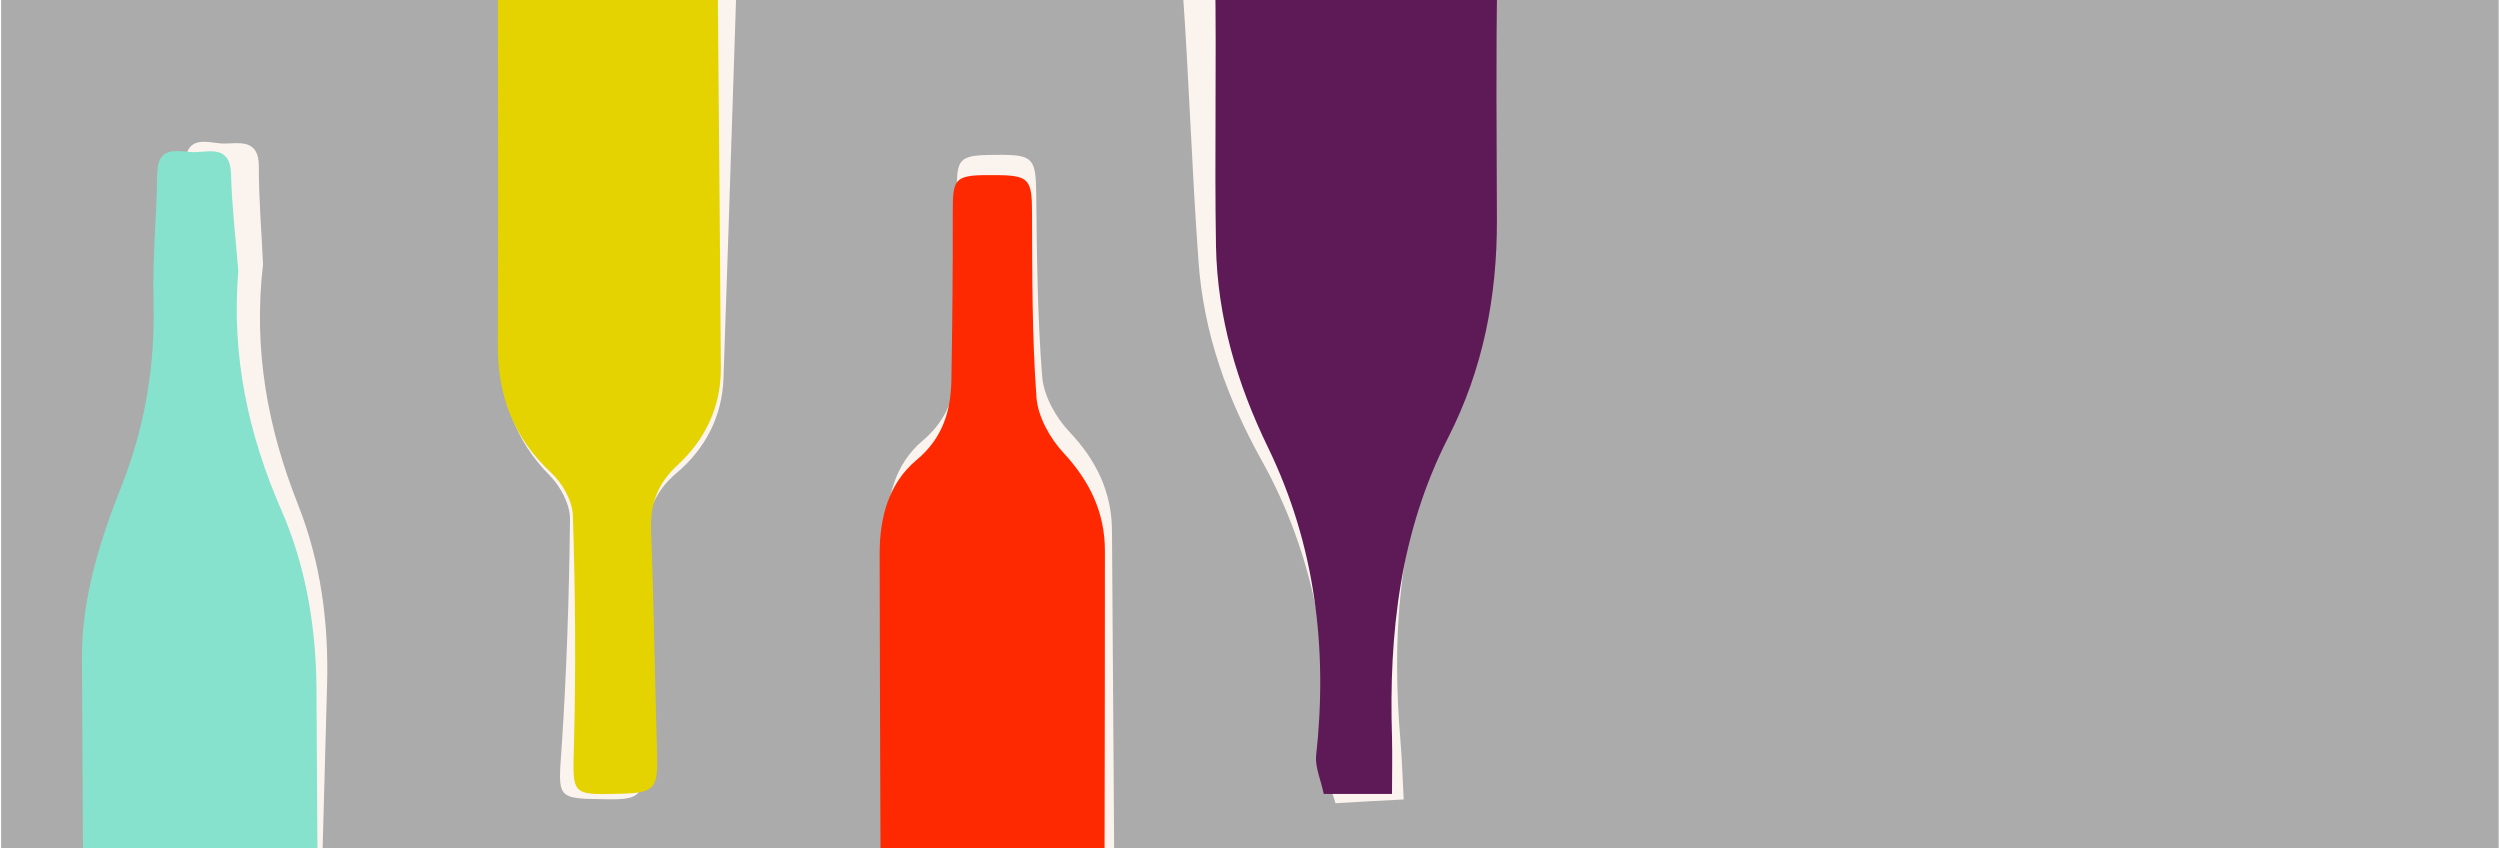 <?xml version="1.0" encoding="utf-8"?>
<!-- Generator: Adobe Illustrator 17.1.0, SVG Export Plug-In . SVG Version: 6.00 Build 0)  -->
<!DOCTYPE svg PUBLIC "-//W3C//DTD SVG 1.1//EN" "http://www.w3.org/Graphics/SVG/1.1/DTD/svg11.dtd">
<svg version="1.1" id="Layer_1" xmlns="http://www.w3.org/2000/svg" xmlns:xlink="http://www.w3.org/1999/xlink" x="0px" y="0px"
	 viewBox="-86 88 1132 384" enable-background="new -86 88 1132 384" xml:space="preserve">
<g>
	<defs>
		<rect id="SVGID_1_" x="-85.5" y="88" width="1130.9" height="384"/>
	</defs>
	<clipPath id="SVGID_2_">
		<use xlink:href="#SVGID_1_"  overflow="visible"/>
	</clipPath>
	<rect x="-85.5" y="88" clip-path="url(#SVGID_2_)" fill="#ABABAB" width="1130.9" height="384"/>
	<path clip-path="url(#SVGID_2_)" fill="#FAF3EE" d="M202.2-42.1c12.4,0.5,24.7,1,37.1,1.6c8.7,0.4,12.2,4.6,11.8,13.8
		c-3.3,95.3-6.2,190.7-9.5,286c-0.6,17.4-8.3,32-21.5,43.1c-9.2,7.8-13.1,17.1-13.1,29.2c-0.1,33.6-1.1,67.1-1.4,100.7
		c-0.1,16-1.6,17.9-17.2,17.6c-22.7-0.3-21.7-0.2-20.1-23.4c2.3-34.4,3.4-68.9,3.8-103.3c0.1-6.6-4.2-14.8-9-19.7
		c-16.6-16.7-22.8-36-21.7-59.5c4.1-90.4,7.4-180.8,11-271.2c0.6-15.9,2.1-17.4,18.2-17c10.6,0.2,21.2,0.9,31.8,1.3
		C202.2-42.7,202.2-42.4,202.2-42.1z"/>
	<path clip-path="url(#SVGID_2_)" fill="#FAF3EE" d="M33.1,207.7c-4.5,38.6,2.1,74.2,15.9,108.9c10.3,26.1,13.9,53.6,13.1,81.6
		c-1.3,49.3-2.7,98.5-4.1,147.7c-0.6,21.2-6.3,27.4-27.2,27.5c-19.4,0.1-38.8-0.7-58.2-2.3c-14.3-1.2-21-8.7-20.7-22.9
		c1.2-56,2.9-111.9,4.5-167.9c0.8-27.4,9.9-52.6,20.5-77.3c11.6-26.6,17.1-54.2,17.3-83.4c0.1-19.2,2.7-38.3,3.6-57.5
		c0.7-13.9,10.9-9.1,17.7-9.1c6.6,0,15.8-2.4,15.7,10.4C31.2,178.7,32.5,193.8,33.1,207.7z"/>
	<path clip-path="url(#SVGID_2_)" fill="#E5D300" d="M188.6-44.8c12.4,0,24.7,0,37.1,0c8.7,0,12.3,4,12.4,13.3
		c0.6,95.4,1.7,190.8,2.3,286.2c0.1,17.4-7,32.3-19.7,44c-8.9,8.2-12.4,17.6-11.9,29.7c1.3,33.5,1.7,67.1,2.7,100.7
		c0.5,16-0.9,17.9-16.5,18.3c-22.7,0.6-21.7,0.7-21.1-22.6c0.9-34.5,0.6-69-0.5-103.4c-0.2-6.6-4.8-14.7-9.8-19.3
		c-17.2-16-24.3-35-24.2-58.5c0.4-90.5-0.1-180.9-0.2-271.4c0-15.9,1.4-17.4,17.5-17.7c10.6-0.2,21.2,0,31.8,0
		C188.6-45.3,188.6-45.1,188.6-44.8z"/>
	<path clip-path="url(#SVGID_2_)" fill="#FAF3EE" d="M518.7,451.7c10.1-0.6,18.9-1.1,30.9-1.7c-0.5-8.7-0.7-17.2-1.4-25.6
		c-4-47-1.4-93.1,18-136.9c14-31.7,18.7-65.1,16.7-99.6c-2.1-37.1-4.5-74.3-5.8-111.5c-0.4-11.5-5.4-17.3-15.6-16.9
		c-32.7,1.2-65.3,3.1-97.9,5.4c-10.1,0.7-14.9,6.4-14.1,18.2c2.9,41.1,4.2,82.4,7.2,123.5c2.3,32.2,12.9,61.7,28.6,89.9
		c23.8,42.8,32,89.5,29.3,138.4C514.1,440.2,517,445.6,518.7,451.7z"/>
	<path clip-path="url(#SVGID_2_)" fill="#FAF3EE" d="M368.7,596c-11.9,0.1-23.9,0.3-35.8,0.3c-9.6,0-14.4-4.7-14.5-14.9
		c-0.9-83.8-2.1-167.6-2.9-251.4c-0.2-16.2,3.7-31.9,16.3-42.5c11.9-10,15.4-22.4,15.5-36.8c0.2-25.1,0.2-50.2,0-75.2
		c-0.2-16.5,0.6-17.4,19.8-17.4c14.7,0,15.9,2,16.1,17.2c0.3,27.7,0.5,55.5,2.7,83.2c0.7,8.8,6.2,18.6,12.4,25.1
		c12,12.7,19,26.9,19.2,44.3c0.6,82.9,1.2,165.8,1.5,248.7c0.1,15.9-3,18.9-18.5,19.2C389.9,595.9,379.3,595.9,368.7,596z"/>
	<path clip-path="url(#SVGID_2_)" fill="#FF2900" d="M363.3,605.1c-11.9,0-23.9,0.1-35.8,0c-9.6-0.1-14.4-4.8-14.4-15
		c-0.2-83.8-0.7-167.6-0.8-251.4c0-16.2,4-31.8,16.7-42.4c11.9-9.9,15.6-22.3,15.8-36.6c0.4-25.1,0.7-50.2,0.6-75.2
		c0-16.5,0.7-17.4,20-17.2c14.7,0.1,15.9,2.1,15.9,17.3c0.1,27.7,0,55.5,2,83.2c0.6,8.8,6.1,18.6,12.2,25.2
		c11.9,12.8,18.8,27,18.8,44.4c0,82.9-0.2,165.8-0.5,248.7c-0.1,15.9-3.2,18.9-18.6,19C384.5,605.2,373.9,605.1,363.3,605.1z"/>
	<path clip-path="url(#SVGID_2_)" fill="#86E1CD" d="M21.9,210.7c-3.2,38.8,4.6,74.1,19.5,108.3c11.2,25.7,15.7,53,15.9,81.1
		c0.3,49.3,0.6,98.5,0.8,147.8c0.1,21.2-5.4,27.6-26.2,28.4C12.5,577-7,576.9-26.3,576c-14.3-0.7-21.2-8-21.4-22.1
		c-0.7-56-0.9-112-1.2-167.9c-0.1-27.4,8.1-53,17.9-77.9c10.7-27,15.3-54.8,14.5-83.9c-0.5-19.2,1.4-38.4,1.7-57.6
		c0.2-13.9,10.6-9.5,17.3-9.7c6.6-0.2,15.7-3,16.1,9.8C19,181.7,20.8,196.8,21.9,210.7z"/>
	<path clip-path="url(#SVGID_2_)" fill="#5E1957" d="M513.4,447.5c10.2,0,19,0,30.9,0c0-8.7,0.2-17.2,0-25.6
		c-1.5-47.2,3.7-93.1,25.4-135.7c15.8-30.9,22.2-63.9,22.1-98.5c-0.1-37.2-0.5-74.4,0.2-111.6c0.2-11.6-4.4-17.6-14.7-17.8
		c-32.7-0.6-65.4-0.6-98.1-0.1c-10.1,0.2-15.2,5.6-15,17.4c0.7,41.2-0.3,82.5,0.4,123.7c0.6,32.2,9.5,62.4,23.6,91.4
		c21.4,44.1,27.1,91.2,21.7,139.9C509.6,435.7,512.1,441.3,513.4,447.5z"/>
</g>
</svg>
